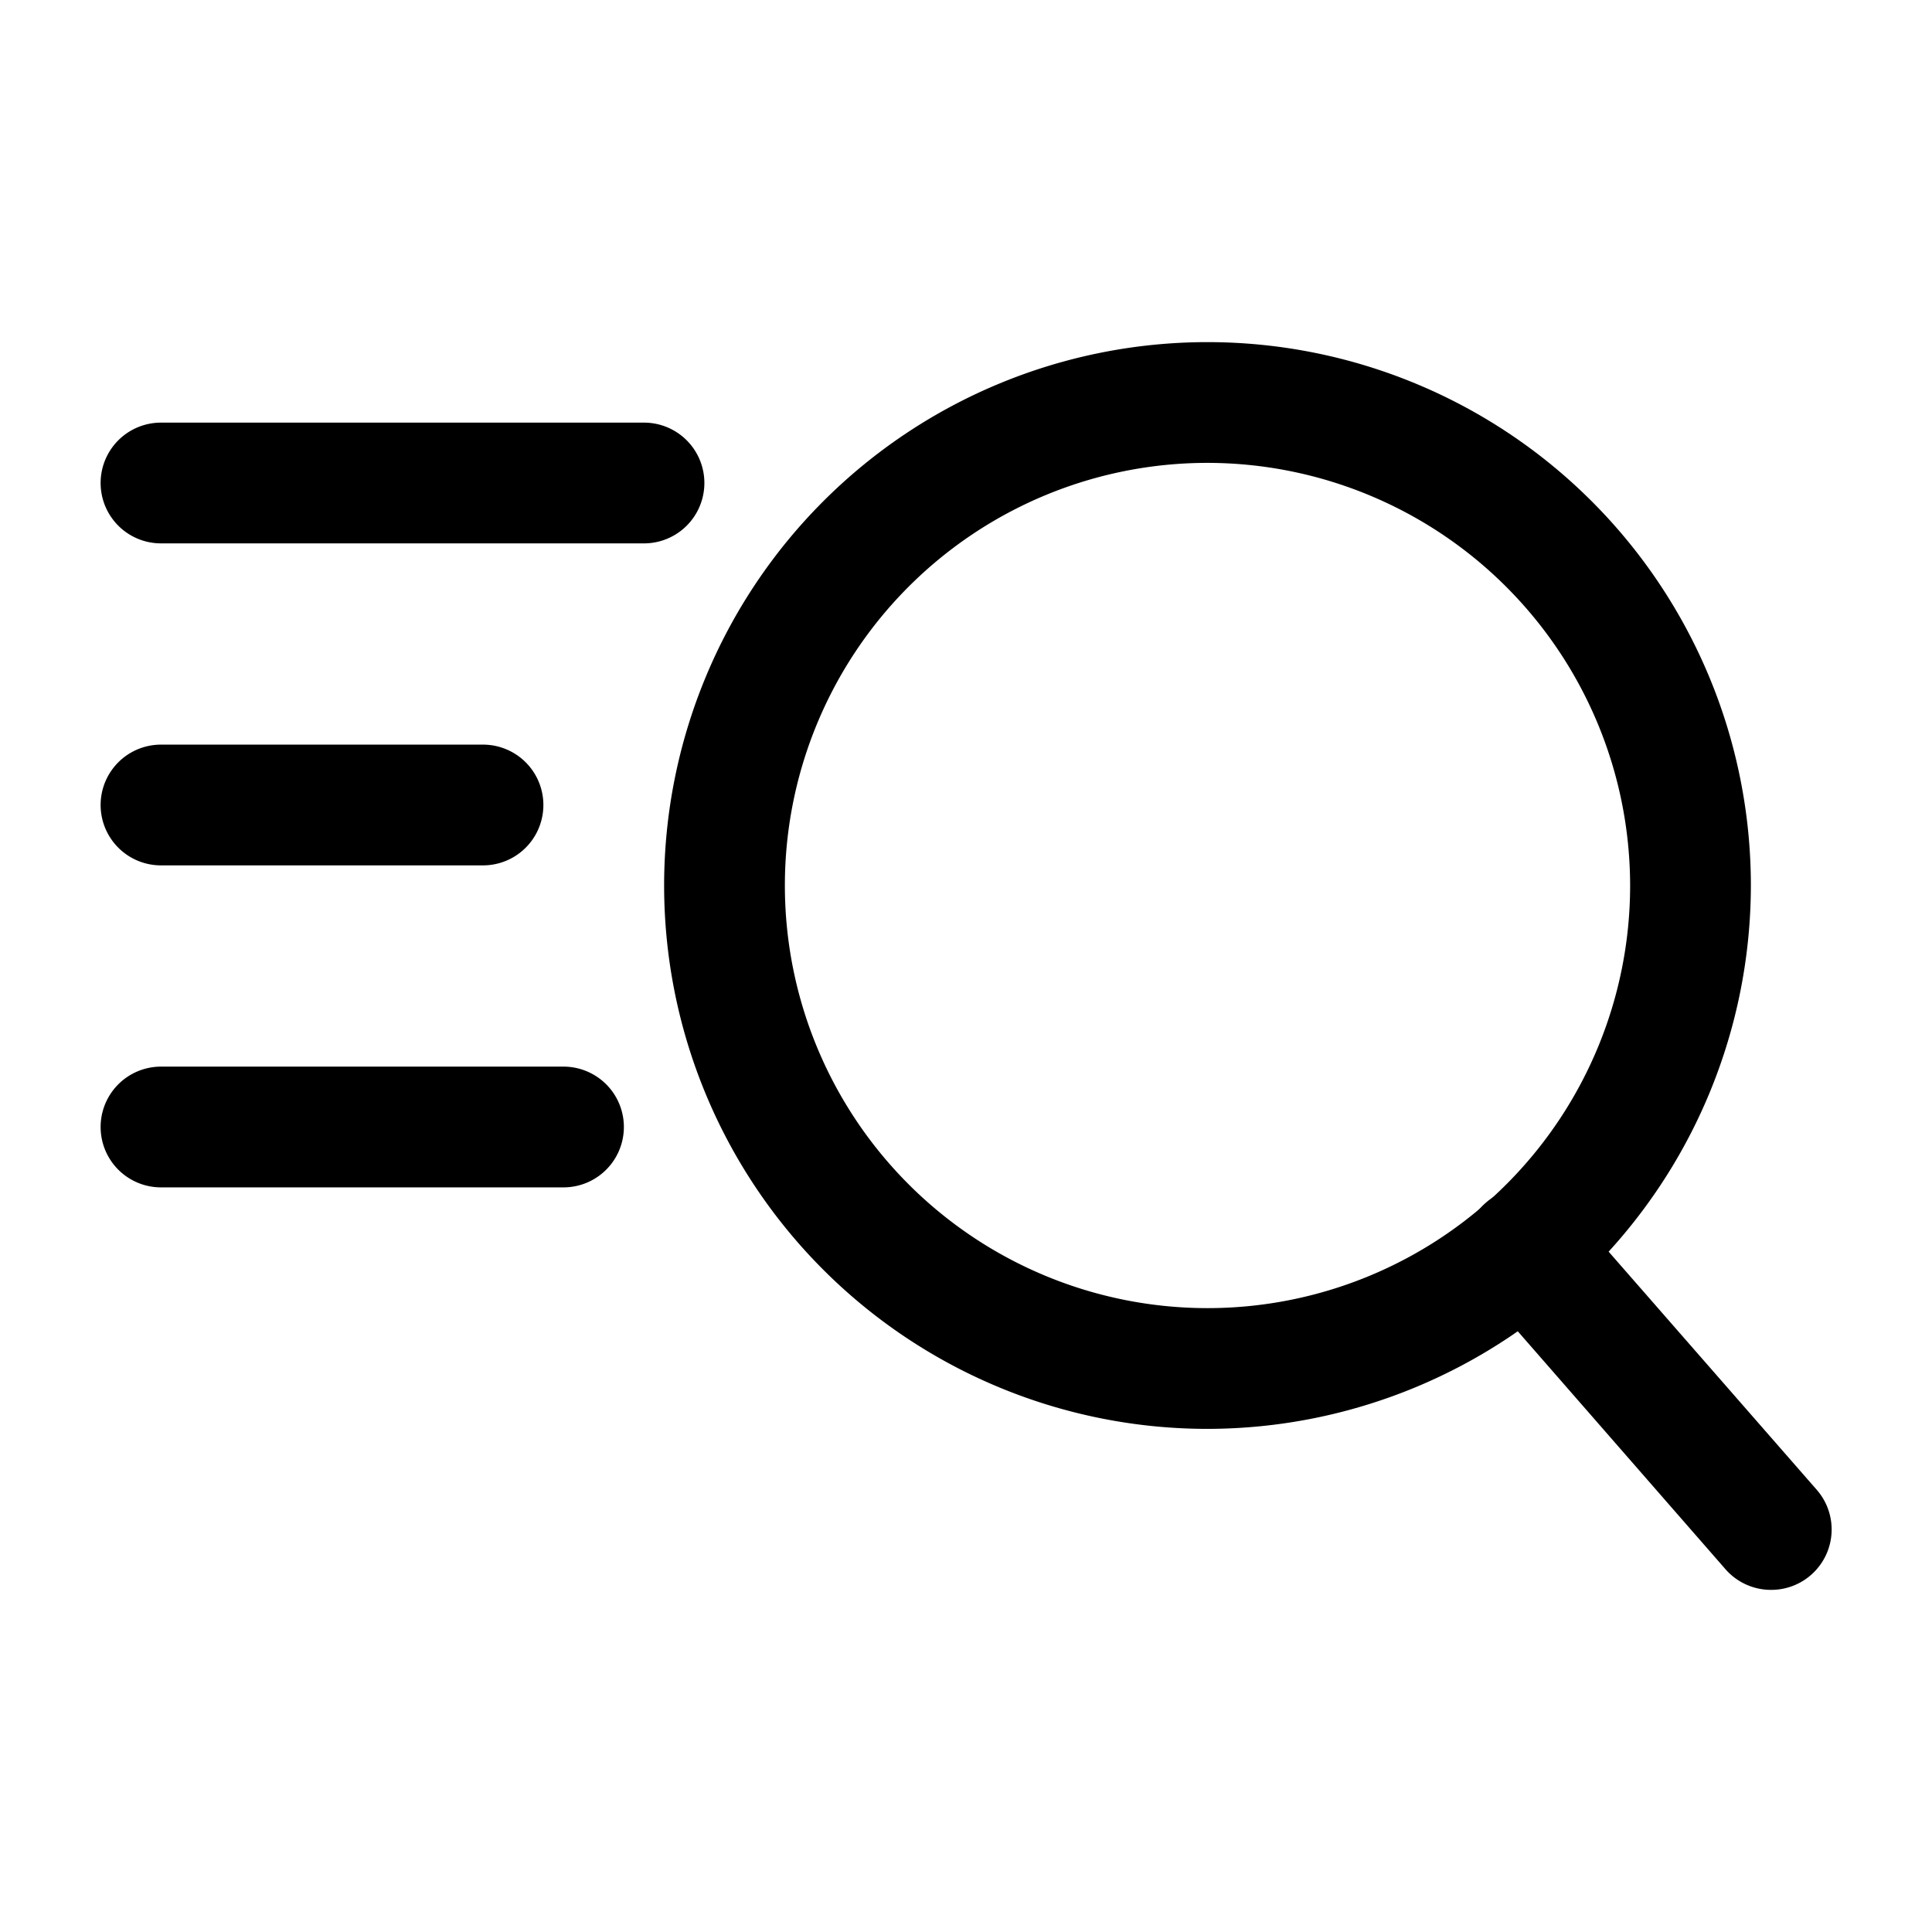 <svg height="512" viewBox="0 0 24 24" width="512" xmlns="http://www.w3.org/2000/svg"><g id="Layer_2" data-name="Layer 2"><path d="m15 17.75a6.75 6.75 0 1 1 6.75-6.75 6.758 6.758 0 0 1 -6.75 6.75zm0-12a5.25 5.25 0 1 0 5.25 5.25 5.256 5.256 0 0 0 -5.25-5.25z"/><path d="m22 19.75a.751.751 0 0 1 -.565-.256l-3.05-3.494a.75.75 0 0 1 1.13-.987l3.05 3.49a.75.75 0 0 1 -.565 1.247z"/><path d="m8 6.75h-6a.75.75 0 0 1 0-1.5h6a.75.75 0 0 1 0 1.5z"/><path d="m6 10.75h-4a.75.75 0 0 1 0-1.5h4a.75.75 0 0 1 0 1.5z"/><path d="m7 14.75h-5a.75.75 0 0 1 0-1.5h5a.75.75 0 0 1 0 1.5z"/></g></svg>